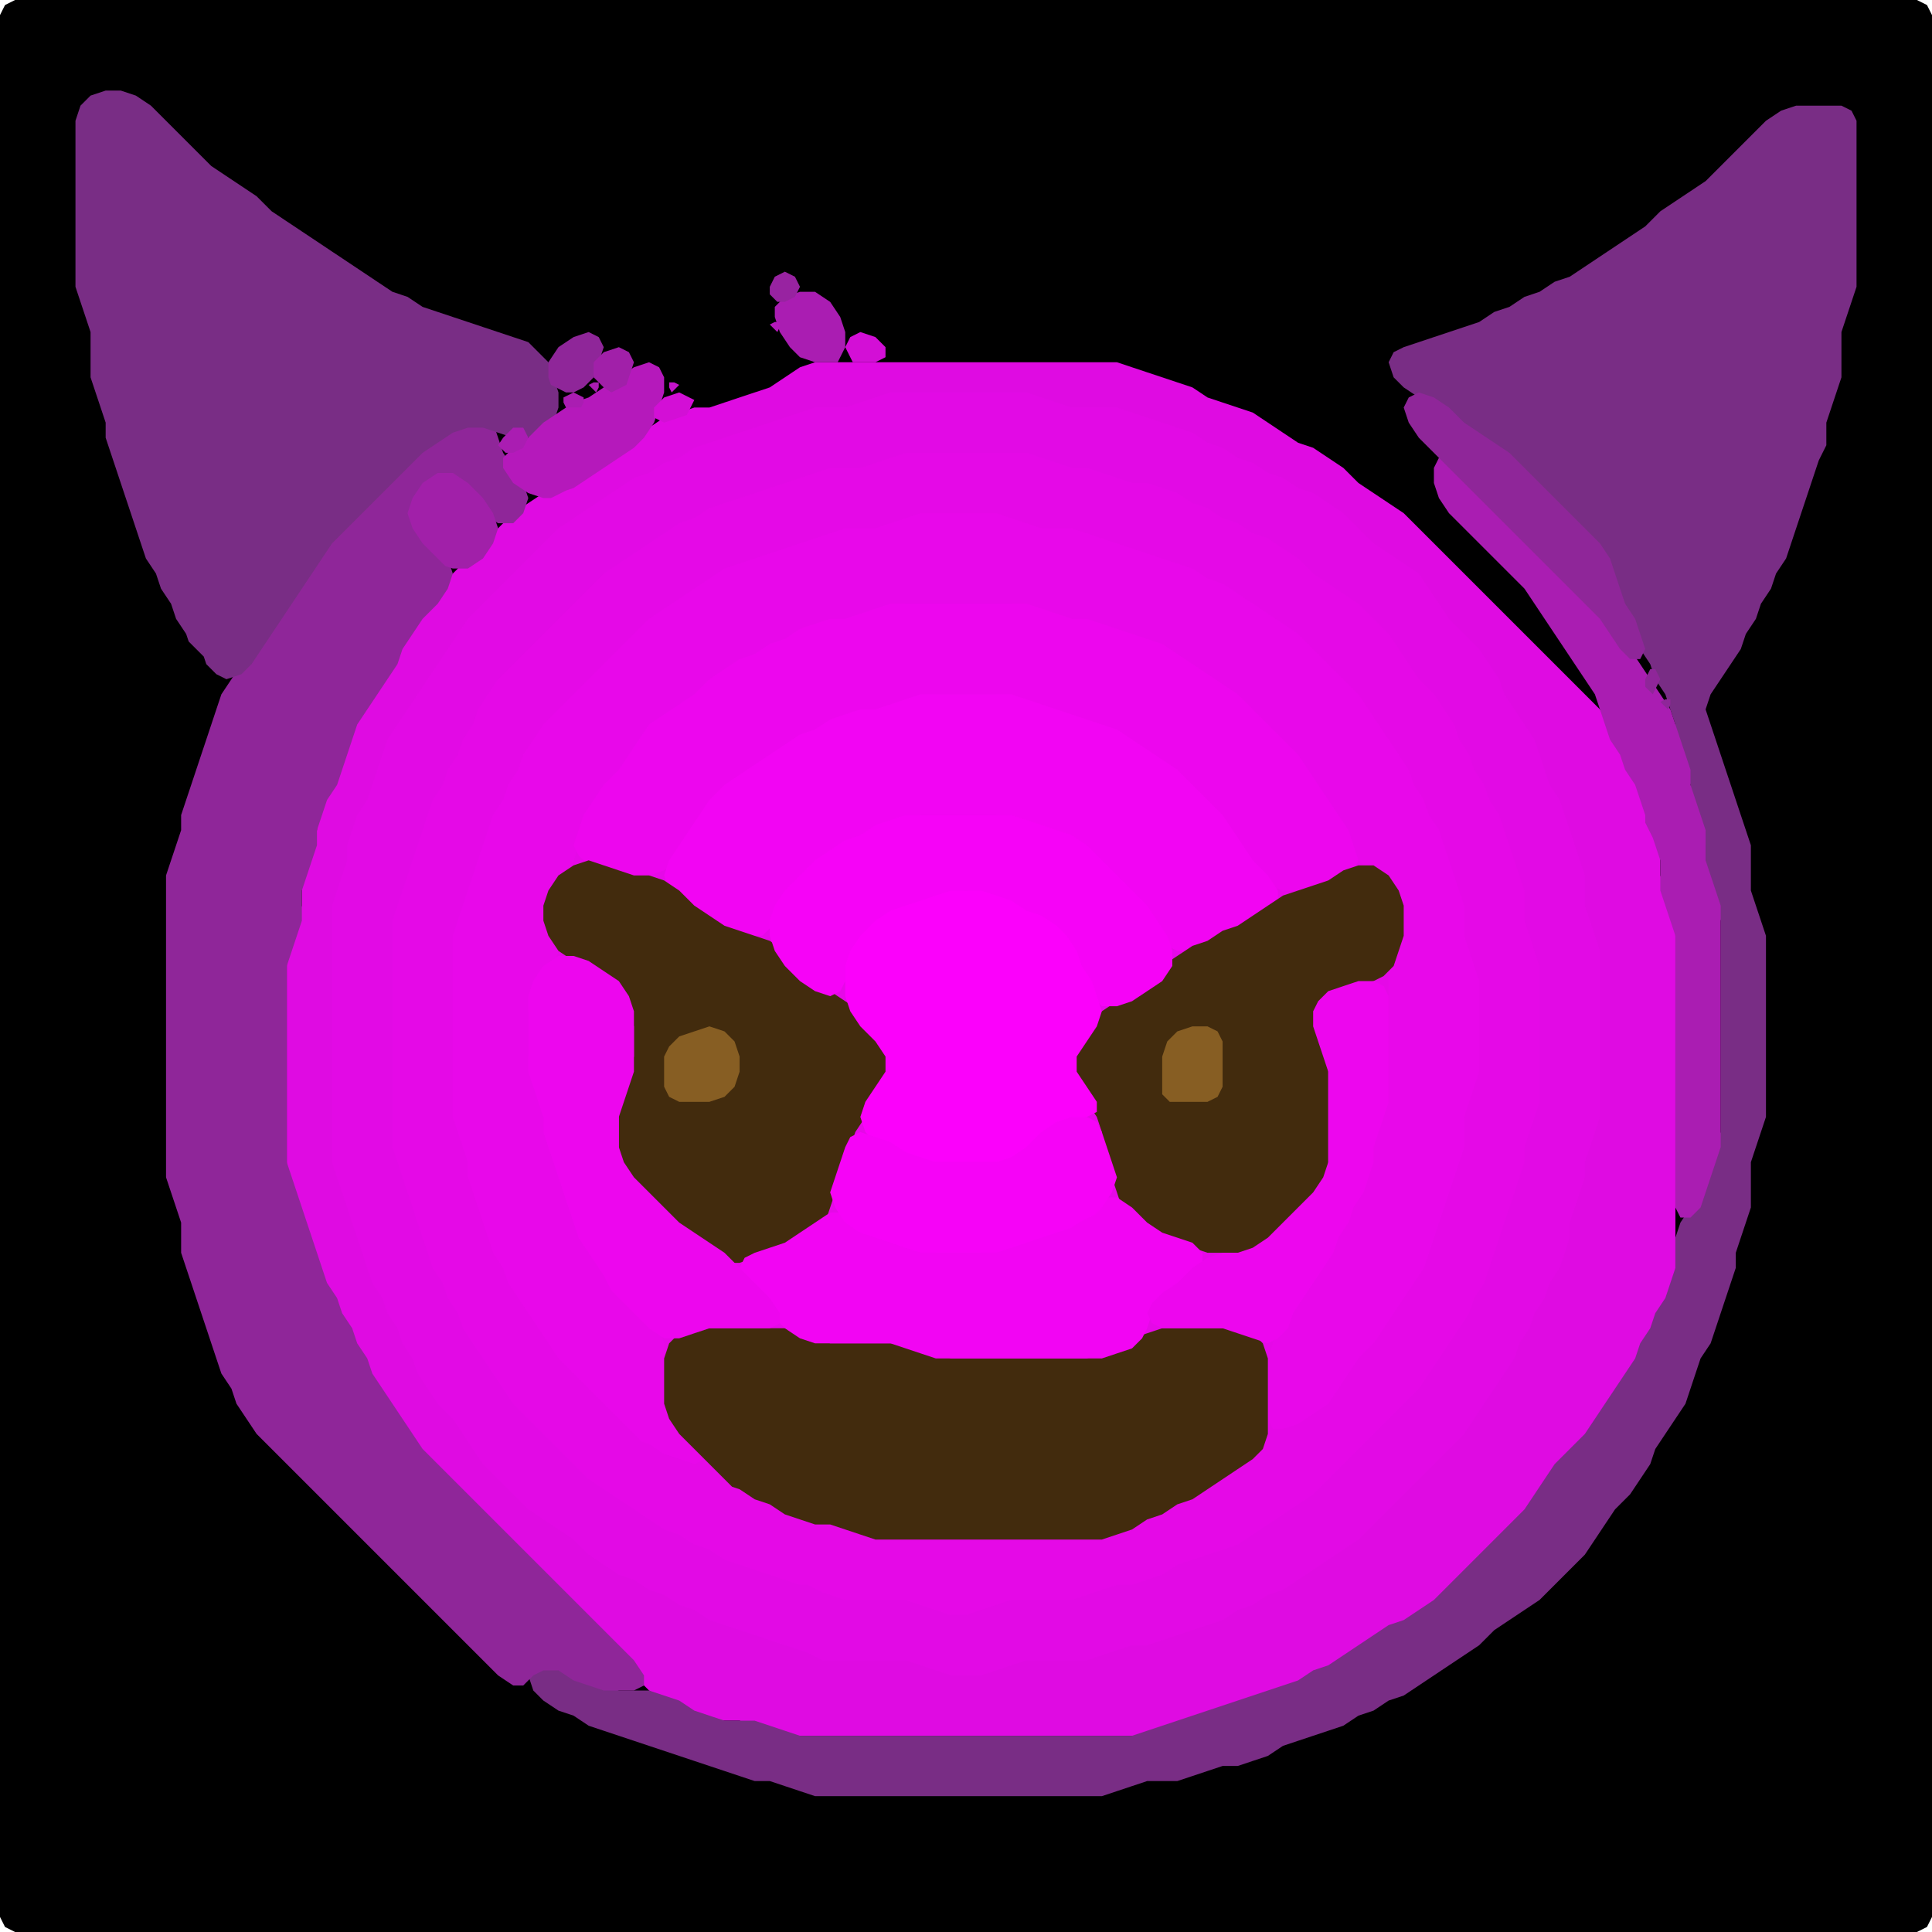<?xml version="1.0" encoding="UTF-8" standalone="no"?>
<!DOCTYPE svg PUBLIC "-//W3C//DTD SVG 1.1//EN"
"http://www.w3.org/Graphics/SVG/1.1/DTD/svg11.dtd">
<svg width="128" height="128" xmlns="http://www.w3.org/2000/svg" version="1.1">
<path d="M 5.5 128.0 L 6.0 128.0 L 7.0 128.0 L 8.0 128.0 L 9.0 128.0 L 10.0 128.0 L 11.0 128.0 L 12.0 128.0 L 13.0 128.0 L 14.0 128.0 L 15.0 128.0 L 16.0 128.0 L 17.0 128.0 L 18.0 128.0 L 19.0 128.0 L 20.0 128.0 L 21.0 128.0 L 22.0 128.0 L 23.0 128.0 L 24.0 128.0 L 25.0 128.0 L 26.0 128.0 L 27.0 128.0 L 28.0 128.0 L 29.0 128.0 L 30.0 128.0 L 31.0 128.0 L 32.0 128.0 L 33.0 128.0 L 34.0 128.0 L 35.0 128.0 L 36.0 128.0 L 37.0 128.0 L 38.0 128.0 L 39.0 128.0 L 40.0 128.0 L 41.0 128.0 L 42.0 128.0 L 43.0 128.0 L 44.0 128.0 L 45.0 128.0 L 46.0 128.0 L 47.0 128.0 L 48.0 128.0 L 49.0 128.0 L 50.0 128.0 L 51.0 128.0 L 52.0 128.0 L 53.0 128.0 L 54.0 128.0 L 55.0 128.0 L 56.0 128.0 L 57.0 128.0 L 58.0 128.0 L 59.0 128.0 L 60.0 128.0 L 61.0 128.0 L 62.0 128.0 L 63.0 128.0 L 64.0 128.0 L 65.0 128.0 L 66.0 128.0 L 67.0 128.0 L 68.0 128.0 L 69.0 128.0 L 70.0 128.0 L 71.0 128.0 L 72.0 128.0 L 73.0 128.0 L 74.0 128.0 L 75.0 128.0 L 76.0 128.0 L 77.0 128.0 L 78.0 128.0 L 79.0 128.0 L 80.0 128.0 L 81.0 128.0 L 82.0 128.0 L 83.0 128.0 L 84.0 128.0 L 85.0 128.0 L 86.0 128.0 L 87.0 128.0 L 88.0 128.0 L 89.0 128.0 L 90.0 128.0 L 91.0 128.0 L 92.0 128.0 L 93.0 128.0 L 94.0 128.0 L 95.0 128.0 L 96.0 128.0 L 97.0 128.0 L 98.0 128.0 L 99.0 128.0 L 100.0 128.0 L 101.0 128.0 L 102.0 128.0 L 103.0 128.0 L 104.0 128.0 L 105.0 128.0 L 106.0 128.0 L 107.0 128.0 L 108.0 128.0 L 109.0 128.0 L 110.0 128.0 L 111.0 128.0 L 112.0 128.0 L 113.0 128.0 L 114.0 128.0 L 115.0 128.0 L 116.0 128.0 L 117.0 128.0 L 118.0 128.0 L 119.0 128.0 L 120.0 128.0 L 121.0 128.0 L 122.0 128.0 L 123.0 128.0 L 124.0 128.0 L 125.0 128.0 L 126.0 128.0 L 127.0 128.0 L 127.667 127.667 L 128.0 127.0 L 128.0 126.0 L 128.0 125.0 L 128.0 124.0 L 128.0 123.0 L 128.0 122.0 L 128.0 121.0 L 128.0 120.0 L 128.0 119.0 L 128.0 118.0 L 128.0 117.0 L 128.0 116.0 L 128.0 115.0 L 128.0 114.0 L 128.0 113.0 L 128.0 112.0 L 128.0 111.0 L 128.0 110.0 L 128.0 109.0 L 128.0 108.0 L 128.0 107.0 L 128.0 106.0 L 128.0 105.0 L 128.0 104.0 L 128.0 103.0 L 128.0 102.0 L 128.0 101.0 L 128.0 100.0 L 128.0 99.0 L 128.0 98.0 L 128.0 97.0 L 128.0 96.0 L 128.0 95.0 L 128.0 94.0 L 128.0 93.0 L 128.0 92.0 L 128.0 91.0 L 128.0 90.0 L 128.0 89.0 L 128.0 88.0 L 128.0 87.0 L 128.0 86.0 L 128.0 85.0 L 128.0 84.0 L 128.0 83.0 L 128.0 82.0 L 128.0 81.0 L 128.0 80.0 L 128.0 79.0 L 128.0 78.0 L 128.0 77.0 L 128.0 76.0 L 128.0 75.0 L 128.0 74.0 L 128.0 73.0 L 128.0 72.0 L 128.0 71.0 L 128.0 70.0 L 128.0 69.0 L 128.0 68.0 L 128.0 67.0 L 128.0 66.0 L 128.0 65.0 L 128.0 64.0 L 128.0 63.0 L 128.0 62.0 L 128.0 61.0 L 128.0 60.0 L 128.0 59.0 L 128.0 58.0 L 128.0 57.0 L 128.0 56.0 L 128.0 55.0 L 128.0 54.0 L 128.0 53.0 L 128.0 52.0 L 128.0 51.0 L 128.0 50.0 L 128.0 49.0 L 128.0 48.0 L 128.0 47.0 L 128.0 46.0 L 128.0 45.0 L 128.0 44.0 L 128.0 43.0 L 128.0 42.0 L 128.0 41.0 L 128.0 40.0 L 128.0 39.0 L 128.0 38.0 L 128.0 37.0 L 128.0 36.0 L 128.0 35.0 L 128.0 34.0 L 128.0 33.0 L 128.0 32.0 L 128.0 31.0 L 128.0 30.0 L 128.0 29.0 L 128.0 28.0 L 128.0 27.0 L 128.0 26.0 L 128.0 25.0 L 128.0 24.0 L 128.0 23.0 L 128.0 22.0 L 128.0 21.0 L 128.0 20.0 L 128.0 19.0 L 128.0 18.0 L 128.0 17.0 L 128.0 16.0 L 128.0 15.0 L 128.0 14.0 L 128.0 13.0 L 128.0 12.0 L 128.0 11.0 L 128.0 10.0 L 128.0 9.0 L 128.0 8.0 L 128.0 7.0 L 128.0 6.0 L 128.0 5.0 L 128.0 4.0 L 128.0 3.0 L 128.0 2.0 L 128.0 1.0 L 127.667 0.333 L 127.0 0.0 L 126.0 0.0 L 125.0 0.0 L 124.0 0.0 L 123.0 0.0 L 122.0 0.0 L 121.0 0.0 L 120.0 0.0 L 119.0 0.0 L 118.0 0.0 L 117.0 0.0 L 116.0 0.0 L 115.0 0.0 L 114.0 0.0 L 113.0 0.0 L 112.0 0.0 L 111.0 0.0 L 110.0 0.0 L 109.0 0.0 L 108.0 0.0 L 107.0 0.0 L 106.0 0.0 L 105.0 0.0 L 104.0 0.0 L 103.0 0.0 L 102.0 0.0 L 101.0 0.0 L 100.0 0.0 L 99.0 0.0 L 98.0 0.0 L 97.0 0.0 L 96.0 0.0 L 95.0 0.0 L 94.0 0.0 L 93.0 0.0 L 92.0 0.0 L 91.0 0.0 L 90.0 0.0 L 89.0 0.0 L 88.0 0.0 L 87.0 0.0 L 86.0 0.0 L 85.0 0.0 L 84.0 0.0 L 83.0 0.0 L 82.0 0.0 L 81.0 0.0 L 80.0 0.0 L 79.0 0.0 L 78.0 0.0 L 77.0 0.0 L 76.0 0.0 L 75.0 0.0 L 74.0 0.0 L 73.0 0.0 L 72.0 0.0 L 71.0 0.0 L 70.0 0.0 L 69.0 0.0 L 68.0 0.0 L 67.0 0.0 L 66.0 0.0 L 65.0 0.0 L 64.0 0.0 L 63.0 0.0 L 62.0 0.0 L 61.0 0.0 L 60.0 0.0 L 59.0 0.0 L 58.0 0.0 L 57.0 0.0 L 56.0 0.0 L 55.0 0.0 L 54.0 0.0 L 53.0 0.0 L 52.0 0.0 L 51.0 0.0 L 50.0 0.0 L 49.0 0.0 L 48.0 0.0 L 47.0 0.0 L 46.0 0.0 L 45.0 0.0 L 44.0 0.0 L 43.0 0.0 L 42.0 0.0 L 41.0 0.0 L 40.0 0.0 L 39.0 0.0 L 38.0 0.0 L 37.0 0.0 L 36.0 0.0 L 35.0 0.0 L 34.0 0.0 L 33.0 0.0 L 32.0 0.0 L 31.0 0.0 L 30.0 0.0 L 29.0 0.0 L 28.0 0.0 L 27.0 0.0 L 26.0 0.0 L 25.0 0.0 L 24.0 0.0 L 23.0 0.0 L 22.0 0.0 L 21.0 0.0 L 20.0 0.0 L 19.0 0.0 L 18.0 0.0 L 17.0 0.0 L 16.0 0.0 L 15.0 0.0 L 14.0 0.0 L 13.0 0.0 L 12.0 0.0 L 11.0 0.0 L 10.0 0.0 L 9.0 0.0 L 8.0 0.0 L 7.0 0.0 L 6.0 0.0 L 5.0 0.0 L 4.0 0.0 L 3.0 0.0 L 2.0 0.0 L 1.0 0.0 L 0.333 0.333 L 0.0 1.0 L 0.0 2.0 L 0.0 3.0 L 0.0 4.0 L 0.0 5.0 L 0.0 6.0 L 0.0 7.0 L 0.0 8.0 L 0.0 9.0 L 0.0 10.0 L 0.0 11.0 L 0.0 12.0 L 0.0 13.0 L 0.0 14.0 L 0.0 15.0 L 0.0 16.0 L 0.0 17.0 L 0.0 18.0 L 0.0 19.0 L 0.0 20.0 L 0.0 21.0 L 0.0 22.0 L 0.0 23.0 L 0.0 24.0 L 0.0 25.0 L 0.0 26.0 L 0.0 27.0 L 0.0 28.0 L 0.0 29.0 L 0.0 30.0 L 0.0 31.0 L 0.0 32.0 L 0.0 33.0 L 0.0 34.0 L 0.0 35.0 L 0.0 36.0 L 0.0 37.0 L 0.0 38.0 L 0.0 39.0 L 0.0 40.0 L 0.0 41.0 L 0.0 42.0 L 0.0 43.0 L 0.0 44.0 L 0.0 45.0 L 0.0 46.0 L 0.0 47.0 L 0.0 48.0 L 0.0 49.0 L 0.0 50.0 L 0.0 51.0 L 0.0 52.0 L 0.0 53.0 L 0.0 54.0 L 0.0 55.0 L 0.0 56.0 L 0.0 57.0 L 0.0 58.0 L 0.0 59.0 L 0.0 60.0 L 0.0 61.0 L 0.0 62.0 L 0.0 63.0 L 0.0 64.0 L 0.0 65.0 L 0.0 66.0 L 0.0 67.0 L 0.0 68.0 L 0.0 69.0 L 0.0 70.0 L 0.0 71.0 L 0.0 72.0 L 0.0 73.0 L 0.0 74.0 L 0.0 75.0 L 0.0 76.0 L 0.0 77.0 L 0.0 78.0 L 0.0 79.0 L 0.0 80.0 L 0.0 81.0 L 0.0 82.0 L 0.0 83.0 L 0.0 84.0 L 0.0 85.0 L 0.0 86.0 L 0.0 87.0 L 0.0 88.0 L 0.0 89.0 L 0.0 90.0 L 0.0 91.0 L 0.0 92.0 L 0.0 93.0 L 0.0 94.0 L 0.0 95.0 L 0.0 96.0 L 0.0 97.0 L 0.0 98.0 L 0.0 99.0 L 0.0 100.0 L 0.0 101.0 L 0.0 102.0 L 0.0 103.0 L 0.0 104.0 L 0.0 105.0 L 0.0 106.0 L 0.0 107.0 L 0.0 108.0 L 0.0 109.0 L 0.0 110.0 L 0.0 111.0 L 0.0 112.0 L 0.0 113.0 L 0.0 114.0 L 0.0 115.0 L 0.0 116.0 L 0.0 117.0 L 0.0 118.0 L 0.0 119.0 L 0.0 120.0 L 0.0 121.0 L 0.0 122.0 L 0.0 123.0 L 0.0 124.0 L 0.0 125.0 L 0.0 126.0 L 0.0 127.0 L 0.333 127.667 L 1.0 128.0 L 2.0 128.0 L 3.0 128.0 L 4.0 128.0 L 4.5 128.0 Z" stroke="none" fill="rgb(0,0,0)" />
<path d="M 81.5 113.0 L 82.0 113.0 L 83.0 112.667 L 84.0 112.333 L 85.0 112.0 L 86.0 111.667 L 87.0 111.333 L 88.0 110.667 L 89.0 110.333 L 90.0 109.667 L 91.0 109.0 L 92.0 108.333 L 93.0 107.667 L 94.0 107.333 L 95.0 106.667 L 96.0 106.0 L 97.0 105.0 L 98.0 104.0 L 99.0 103.0 L 100.0 102.0 L 101.0 101.0 L 101.667 100.0 L 102.333 99.0 L 103.0 98.0 L 104.0 97.0 L 105.0 96.0 L 105.667 95.0 L 106.333 94.0 L 107.0 93.0 L 107.667 92.0 L 108.333 91.0 L 108.667 90.0 L 109.333 89.0 L 109.667 88.0 L 110.333 87.0 L 110.667 86.0 L 111.0 85.0 L 111.0 84.0 L 111.0 83.0 L 111.0 82.0 L 111.0 81.0 L 111.0 80.0 L 111.0 79.0 L 111.0 78.0 L 111.0 77.0 L 111.0 76.0 L 111.0 75.0 L 111.0 74.0 L 111.0 73.0 L 111.0 72.0 L 111.0 71.0 L 111.0 70.0 L 111.0 69.0 L 111.0 68.0 L 111.0 67.0 L 111.0 66.0 L 111.0 65.0 L 111.0 64.0 L 111.0 63.0 L 111.0 62.0 L 111.0 61.0 L 110.667 60.0 L 110.333 59.0 L 110.0 58.0 L 110.0 57.0 L 110.0 56.0 L 109.667 55.0 L 109.333 54.0 L 109.0 53.0 L 108.667 52.0 L 108.333 51.0 L 107.667 50.0 L 107.333 49.0 L 106.667 48.0 L 106.0 47.0 L 105.0 46.0 L 104.0 45.0 L 103.0 44.0 L 102.0 43.0 L 101.0 42.0 L 100.0 41.0 L 99.0 40.0 L 98.0 39.0 L 97.0 38.0 L 96.0 37.0 L 95.0 36.0 L 94.0 35.0 L 93.0 34.0 L 92.0 33.333 L 91.0 32.667 L 90.0 32.0 L 89.0 31.0 L 88.0 30.333 L 87.0 29.667 L 86.0 29.333 L 85.0 28.667 L 84.0 28.0 L 83.0 27.333 L 82.0 27.0 L 81.0 26.667 L 80.0 26.333 L 79.0 25.667 L 78.0 25.333 L 77.0 25.0 L 76.0 24.667 L 75.0 24.333 L 74.0 24.0 L 73.0 24.0 L 72.0 24.0 L 71.0 24.0 L 70.0 24.0 L 69.0 24.0 L 68.0 24.0 L 67.0 24.0 L 66.0 24.0 L 65.0 24.0 L 64.0 24.0 L 63.0 24.0 L 62.0 24.0 L 61.0 24.0 L 60.0 24.0 L 59.0 24.0 L 58.0 24.0 L 57.0 24.0 L 56.0 24.0 L 55.0 24.0 L 54.0 24.0 L 53.0 24.333 L 52.0 25.0 L 51.0 25.667 L 50.0 26.0 L 49.0 26.333 L 48.0 26.667 L 47.0 27.0 L 46.0 27.0 L 45.0 27.333 L 44.0 27.667 L 43.0 28.333 L 42.0 29.0 L 41.0 29.667 L 40.0 30.333 L 39.0 31.0 L 38.0 31.667 L 37.0 32.333 L 36.0 32.667 L 35.0 33.333 L 34.0 34.0 L 33.0 35.0 L 32.0 36.0 L 31.0 37.0 L 30.0 38.0 L 29.0 39.0 L 28.0 40.0 L 27.333 41.0 L 26.667 42.0 L 26.333 43.0 L 25.667 44.0 L 25.0 45.0 L 24.333 46.0 L 23.667 47.0 L 23.333 48.0 L 23.0 49.0 L 22.667 50.0 L 22.333 51.0 L 21.667 52.0 L 21.333 53.0 L 21.0 54.0 L 21.0 55.0 L 20.667 56.0 L 20.333 57.0 L 20.0 58.0 L 20.0 59.0 L 20.0 60.0 L 19.667 61.0 L 19.333 62.0 L 19.0 63.0 L 19.0 64.0 L 19.0 65.0 L 19.0 66.0 L 19.0 67.0 L 19.0 68.0 L 19.0 69.0 L 19.0 70.0 L 19.0 71.0 L 19.0 72.0 L 19.0 73.0 L 19.0 74.0 L 19.0 75.0 L 19.0 76.0 L 19.0 77.0 L 19.0 78.0 L 19.333 79.0 L 19.667 80.0 L 20.0 81.0 L 20.333 82.0 L 20.667 83.0 L 21.0 84.0 L 21.333 85.0 L 21.667 86.0 L 22.333 87.0 L 22.667 88.0 L 23.333 89.0 L 23.667 90.0 L 24.333 91.0 L 24.667 92.0 L 25.333 93.0 L 26.0 94.0 L 26.667 95.0 L 27.333 96.0 L 28.0 97.0 L 29.0 98.0 L 30.0 99.0 L 31.0 100.0 L 32.0 101.0 L 33.0 102.0 L 34.0 103.0 L 35.0 104.0 L 36.0 105.0 L 37.0 106.0 L 38.0 107.0 L 39.0 108.0 L 40.0 109.0 L 41.0 110.0 L 42.0 111.0 L 43.0 112.0 L 44.0 112.667 L 45.0 113.333 L 46.0 113.667 L 47.0 114.0 L 48.0 114.0 L 49.0 114.0 L 50.0 114.333 L 51.0 114.667 L 52.0 115.0 L 53.0 115.0 L 54.0 115.0 L 55.0 115.0 L 56.0 115.0 L 57.0 115.0 L 58.0 115.0 L 59.0 115.0 L 60.0 115.0 L 61.0 115.0 L 62.0 115.0 L 63.0 115.0 L 64.0 115.0 L 65.0 115.0 L 66.0 115.0 L 67.0 115.0 L 68.0 115.0 L 69.0 115.0 L 70.0 115.0 L 71.0 115.0 L 72.0 115.0 L 73.0 115.0 L 74.0 115.0 L 75.0 115.0 L 76.0 115.0 L 77.0 114.667 L 78.0 114.333 L 79.0 114.0 L 80.0 113.667 L 80.5 113.5 Z" stroke="none" fill="rgb(223,11,226)" />
<path d="M 54.5 110.0 L 55.0 110.0 L 56.0 110.0 L 57.0 110.0 L 58.0 110.0 L 59.0 110.0 L 60.0 110.0 L 61.0 110.333 L 62.0 110.667 L 63.0 111.0 L 64.0 111.0 L 65.0 111.0 L 66.0 110.667 L 67.0 110.333 L 68.0 110.0 L 69.0 110.0 L 70.0 110.0 L 71.0 110.0 L 72.0 110.0 L 73.0 109.667 L 74.0 109.333 L 75.0 109.0 L 76.0 109.0 L 77.0 108.667 L 78.0 108.333 L 79.0 108.0 L 80.0 107.667 L 81.0 107.333 L 82.0 106.667 L 83.0 106.333 L 84.0 105.667 L 85.0 105.333 L 86.0 104.667 L 87.0 104.0 L 88.0 103.333 L 89.0 102.667 L 90.0 102.0 L 91.0 101.0 L 92.0 100.0 L 93.0 99.0 L 94.0 98.0 L 95.0 97.0 L 96.0 96.0 L 97.0 95.0 L 97.667 94.0 L 98.333 93.0 L 99.0 92.0 L 99.667 91.0 L 100.333 90.0 L 100.667 89.0 L 101.333 88.0 L 101.667 87.0 L 102.333 86.0 L 102.667 85.0 L 103.333 84.0 L 103.667 83.0 L 104.0 82.0 L 104.0 81.0 L 104.333 80.0 L 104.667 79.0 L 105.0 78.0 L 105.0 77.0 L 105.333 76.0 L 105.667 75.0 L 106.0 74.0 L 106.0 73.0 L 106.0 72.0 L 106.0 71.0 L 106.0 70.0 L 106.0 69.0 L 106.0 68.0 L 106.0 67.0 L 106.0 66.0 L 106.0 65.0 L 106.0 64.0 L 106.0 63.0 L 105.667 62.0 L 105.333 61.0 L 105.0 60.0 L 105.0 59.0 L 105.0 58.0 L 104.667 57.0 L 104.333 56.0 L 104.0 55.0 L 103.667 54.0 L 103.333 53.0 L 102.667 52.0 L 102.333 51.0 L 102.0 50.0 L 101.667 49.0 L 101.0 48.0 L 100.333 47.0 L 99.667 46.0 L 99.333 45.0 L 98.667 44.0 L 98.0 43.0 L 97.0 42.0 L 96.0 41.0 L 95.333 40.0 L 94.667 39.0 L 94.0 38.0 L 93.0 37.333 L 92.0 36.667 L 91.0 36.0 L 90.0 35.0 L 89.0 34.0 L 88.0 33.333 L 87.0 32.667 L 86.0 32.333 L 85.0 31.667 L 84.0 31.333 L 83.0 30.667 L 82.0 30.333 L 81.0 29.667 L 80.0 29.333 L 79.0 28.667 L 78.0 28.333 L 77.0 28.0 L 76.0 27.667 L 75.0 27.333 L 74.0 27.0 L 73.0 27.0 L 72.0 27.0 L 71.0 27.0 L 70.0 26.667 L 69.0 26.333 L 68.0 26.0 L 67.0 26.0 L 66.0 26.0 L 65.0 26.0 L 64.0 26.0 L 63.0 26.0 L 62.0 26.0 L 61.0 26.0 L 60.0 26.0 L 59.0 26.0 L 58.0 26.333 L 57.0 26.667 L 56.0 27.0 L 55.0 27.0 L 54.0 27.0 L 53.0 27.333 L 52.0 27.667 L 51.0 28.0 L 50.0 28.333 L 49.0 28.667 L 48.0 29.0 L 47.0 29.333 L 46.0 29.667 L 45.0 30.333 L 44.0 30.667 L 43.0 31.333 L 42.0 31.667 L 41.0 32.333 L 40.0 33.0 L 39.0 33.667 L 38.0 34.333 L 37.0 35.0 L 36.0 36.0 L 35.0 37.0 L 34.0 38.0 L 33.0 39.0 L 32.0 40.0 L 31.0 41.0 L 30.333 42.0 L 29.667 43.0 L 29.0 44.0 L 28.333 45.0 L 27.667 46.0 L 27.0 47.0 L 26.333 48.0 L 25.667 49.0 L 25.333 50.0 L 25.0 51.0 L 24.667 52.0 L 24.333 53.0 L 23.667 54.0 L 23.333 55.0 L 23.0 56.0 L 23.0 57.0 L 22.667 58.0 L 22.333 59.0 L 22.0 60.0 L 22.0 61.0 L 22.0 62.0 L 22.0 63.0 L 22.0 64.0 L 22.0 65.0 L 22.0 66.0 L 22.0 67.0 L 22.0 68.0 L 22.0 69.0 L 22.0 70.0 L 22.0 71.0 L 22.0 72.0 L 22.0 73.0 L 22.0 74.0 L 22.0 75.0 L 22.0 76.0 L 22.0 77.0 L 22.333 78.0 L 22.667 79.0 L 23.0 80.0 L 23.333 81.0 L 23.667 82.0 L 24.0 83.0 L 24.333 84.0 L 24.667 85.0 L 25.333 86.0 L 25.667 87.0 L 26.333 88.0 L 26.667 89.0 L 27.333 90.0 L 27.667 91.0 L 28.333 92.0 L 29.0 93.0 L 30.0 94.0 L 30.667 95.0 L 31.333 96.0 L 32.0 97.0 L 33.0 98.0 L 34.0 99.0 L 35.0 100.0 L 36.0 100.667 L 37.0 101.333 L 38.0 102.0 L 39.0 103.0 L 40.0 103.667 L 41.0 104.333 L 42.0 104.667 L 43.0 105.333 L 44.0 105.667 L 45.0 106.333 L 46.0 106.667 L 47.0 107.333 L 48.0 107.667 L 49.0 108.0 L 50.0 108.333 L 51.0 108.667 L 52.0 109.0 L 53.0 109.333 L 53.5 109.5 Z" stroke="none" fill="rgb(226,10,229)" />
<path d="M 54.5 105.5 L 55.0 105.667 L 56.0 106.0 L 57.0 106.0 L 58.0 106.0 L 59.0 106.0 L 60.0 106.0 L 61.0 106.333 L 62.0 106.667 L 63.0 107.0 L 64.0 107.0 L 65.0 106.667 L 66.0 106.333 L 67.0 106.0 L 68.0 106.0 L 69.0 106.0 L 70.0 106.0 L 71.0 106.0 L 72.0 105.667 L 73.0 105.333 L 74.0 105.0 L 75.0 105.0 L 76.0 104.667 L 77.0 104.333 L 78.0 103.667 L 79.0 103.333 L 80.0 103.0 L 81.0 102.667 L 82.0 102.333 L 83.0 101.667 L 84.0 101.0 L 85.0 100.333 L 86.0 99.667 L 87.0 99.0 L 88.0 98.0 L 89.0 97.0 L 90.0 96.0 L 91.0 95.0 L 92.0 94.0 L 93.0 93.0 L 94.0 92.0 L 94.667 91.0 L 95.333 90.0 L 96.0 89.0 L 96.667 88.0 L 97.333 87.0 L 97.667 86.0 L 98.333 85.0 L 98.667 84.0 L 99.0 83.0 L 99.333 82.0 L 99.667 81.0 L 100.0 80.0 L 100.333 79.0 L 100.667 78.0 L 101.0 77.0 L 101.0 76.0 L 101.333 75.0 L 101.667 74.0 L 102.0 73.0 L 102.0 72.0 L 102.0 71.0 L 102.0 70.0 L 102.0 69.0 L 102.0 68.0 L 102.0 67.0 L 102.0 66.0 L 102.0 65.0 L 102.0 64.0 L 101.667 63.0 L 101.333 62.0 L 101.0 61.0 L 101.0 60.0 L 101.0 59.0 L 100.667 58.0 L 100.333 57.0 L 100.0 56.0 L 99.667 55.0 L 99.333 54.0 L 98.667 53.0 L 98.333 52.0 L 97.667 51.0 L 97.333 50.0 L 96.667 49.0 L 96.333 48.0 L 95.667 47.0 L 95.0 46.0 L 94.0 45.0 L 93.333 44.0 L 92.667 43.0 L 92.0 42.0 L 91.0 41.0 L 90.0 40.0 L 89.0 39.333 L 88.0 38.667 L 87.0 38.0 L 86.0 37.0 L 85.0 36.333 L 84.0 35.667 L 83.0 35.333 L 82.0 34.667 L 81.0 34.333 L 80.0 33.667 L 79.0 33.333 L 78.0 32.667 L 77.0 32.333 L 76.0 32.0 L 75.0 32.0 L 74.0 31.667 L 73.0 31.333 L 72.0 31.0 L 71.0 31.0 L 70.0 30.667 L 69.0 30.333 L 68.0 30.0 L 67.0 30.0 L 66.0 30.0 L 65.0 30.0 L 64.0 30.0 L 63.0 30.0 L 62.0 30.0 L 61.0 30.0 L 60.0 30.0 L 59.0 30.333 L 58.0 30.667 L 57.0 31.0 L 56.0 31.0 L 55.0 31.0 L 54.0 31.333 L 53.0 31.667 L 52.0 32.0 L 51.0 32.333 L 50.0 32.667 L 49.0 33.0 L 48.0 33.333 L 47.0 33.667 L 46.0 34.333 L 45.0 34.667 L 44.0 35.333 L 43.0 36.0 L 42.0 36.667 L 41.0 37.333 L 40.0 38.0 L 39.0 39.0 L 38.0 40.0 L 37.0 41.0 L 36.0 42.0 L 35.0 43.0 L 34.0 44.0 L 33.0 45.0 L 32.333 46.0 L 31.667 47.0 L 31.333 48.0 L 30.667 49.0 L 30.333 50.0 L 29.667 51.0 L 29.333 52.0 L 28.667 53.0 L 28.333 54.0 L 28.0 55.0 L 27.667 56.0 L 27.333 57.0 L 27.0 58.0 L 26.667 59.0 L 26.333 60.0 L 26.0 61.0 L 26.0 62.0 L 26.0 63.0 L 26.0 64.0 L 26.0 65.0 L 26.0 66.0 L 26.0 67.0 L 26.0 68.0 L 26.0 69.0 L 26.0 70.0 L 26.0 71.0 L 26.0 72.0 L 26.0 73.0 L 26.0 74.0 L 26.0 75.0 L 26.0 76.0 L 26.333 77.0 L 26.667 78.0 L 27.0 79.0 L 27.333 80.0 L 27.667 81.0 L 28.0 82.0 L 28.333 83.0 L 28.667 84.0 L 29.333 85.0 L 29.667 86.0 L 30.333 87.0 L 30.667 88.0 L 31.333 89.0 L 32.0 90.0 L 32.667 91.0 L 33.333 92.0 L 34.0 93.0 L 35.0 94.0 L 36.0 95.0 L 37.0 96.0 L 38.0 97.0 L 39.0 98.0 L 40.0 98.667 L 41.0 99.333 L 42.0 100.0 L 43.0 100.667 L 44.0 101.333 L 45.0 101.667 L 46.0 102.333 L 47.0 102.667 L 48.0 103.333 L 49.0 103.667 L 50.0 104.0 L 51.0 104.333 L 52.0 104.667 L 53.0 105.0 L 53.5 105.0 Z" stroke="none" fill="rgb(229,9,231)" />
<path d="M 42.5 95.5 L 43.0 95.667 L 44.0 96.333 L 45.0 96.667 L 46.0 97.0 L 46.667 96.667 L 46.667 96.0 L 46.0 95.0 L 45.0 94.0 L 44.333 93.0 L 44.0 92.0 L 44.0 91.0 L 44.0 90.0 L 44.0 89.0 L 43.667 88.0 L 43.0 87.0 L 42.0 86.0 L 41.0 85.0 L 40.333 84.0 L 39.667 83.0 L 39.0 82.0 L 38.333 81.0 L 38.0 80.0 L 37.667 79.0 L 37.333 78.0 L 37.0 77.0 L 36.667 76.0 L 36.333 75.0 L 36.0 74.0 L 36.0 73.0 L 35.667 72.0 L 35.333 71.0 L 35.0 70.0 L 35.0 69.0 L 35.0 68.0 L 35.0 67.0 L 35.333 66.0 L 36.0 65.0 L 36.667 64.0 L 37.0 63.0 L 36.667 62.0 L 36.333 61.0 L 36.333 60.0 L 37.0 59.0 L 37.667 58.0 L 38.0 57.0 L 38.333 56.0 L 38.667 55.0 L 39.333 54.0 L 40.0 53.0 L 41.0 52.0 L 41.667 51.0 L 42.333 50.0 L 43.0 49.0 L 44.0 48.0 L 45.0 47.333 L 46.0 46.667 L 47.0 46.0 L 48.0 45.0 L 49.0 44.333 L 50.0 43.667 L 51.0 43.333 L 52.0 42.667 L 53.0 42.333 L 54.0 41.667 L 55.0 41.333 L 56.0 41.0 L 57.0 41.0 L 58.0 40.667 L 59.0 40.333 L 60.0 40.0 L 61.0 40.0 L 62.0 40.0 L 63.0 40.0 L 64.0 40.0 L 65.0 40.0 L 66.0 40.0 L 67.0 40.0 L 68.0 40.333 L 69.0 40.667 L 70.0 41.0 L 71.0 41.0 L 72.0 41.333 L 73.0 41.667 L 74.0 42.0 L 75.0 42.333 L 76.0 42.667 L 77.0 43.333 L 78.0 44.0 L 79.0 44.667 L 80.0 45.333 L 81.0 46.0 L 82.0 47.0 L 83.0 48.0 L 84.0 49.0 L 85.0 50.0 L 86.0 51.0 L 86.667 52.0 L 87.333 53.0 L 88.0 54.0 L 88.667 55.0 L 89.333 56.0 L 90.0 57.0 L 91.0 58.0 L 92.0 59.0 L 92.667 60.0 L 93.0 61.0 L 92.667 62.0 L 92.333 63.0 L 92.0 64.0 L 92.0 65.0 L 92.0 66.0 L 92.0 67.0 L 92.0 68.0 L 92.0 69.0 L 92.0 70.0 L 92.0 71.0 L 92.0 72.0 L 91.667 73.0 L 91.333 74.0 L 91.0 75.0 L 91.0 76.0 L 90.667 77.0 L 90.333 78.0 L 89.667 79.0 L 89.333 80.0 L 88.667 81.0 L 88.333 82.0 L 87.667 83.0 L 87.0 84.0 L 86.333 85.0 L 85.667 86.0 L 85.333 87.0 L 84.667 88.0 L 84.333 89.0 L 84.0 90.0 L 84.0 91.0 L 84.0 92.0 L 84.0 93.0 L 84.0 94.0 L 84.333 94.667 L 85.0 94.667 L 86.0 94.333 L 87.0 93.667 L 88.0 93.0 L 88.667 92.0 L 89.333 91.0 L 90.0 90.0 L 91.0 89.0 L 91.667 88.0 L 92.333 87.0 L 93.0 86.0 L 93.667 85.0 L 94.333 84.0 L 94.667 83.0 L 95.0 82.0 L 95.333 81.0 L 95.667 80.0 L 96.0 79.0 L 96.333 78.0 L 96.667 77.0 L 97.0 76.0 L 97.0 75.0 L 97.0 74.0 L 97.333 73.0 L 97.667 72.0 L 98.0 71.0 L 98.0 70.0 L 98.0 69.0 L 98.0 68.0 L 98.0 67.0 L 98.0 66.0 L 98.0 65.0 L 97.667 64.0 L 97.333 63.0 L 97.0 62.0 L 97.0 61.0 L 97.0 60.0 L 96.667 59.0 L 96.333 58.0 L 96.0 57.0 L 95.667 56.0 L 95.333 55.0 L 94.667 54.0 L 94.333 53.0 L 93.667 52.0 L 93.333 51.0 L 92.667 50.0 L 92.0 49.0 L 91.333 48.0 L 90.667 47.0 L 90.0 46.0 L 89.0 45.0 L 88.0 44.0 L 87.0 43.0 L 86.0 42.0 L 85.0 41.333 L 84.0 40.667 L 83.0 40.0 L 82.0 39.333 L 81.0 38.667 L 80.0 38.333 L 79.0 37.667 L 78.0 37.333 L 77.0 37.0 L 76.0 36.667 L 75.0 36.333 L 74.0 36.0 L 73.0 35.667 L 72.0 35.333 L 71.0 35.0 L 70.0 35.0 L 69.0 35.0 L 68.0 34.667 L 67.0 34.333 L 66.0 34.0 L 65.0 34.0 L 64.0 34.0 L 63.0 34.0 L 62.0 34.0 L 61.0 34.0 L 60.0 34.333 L 59.0 34.667 L 58.0 35.0 L 57.0 35.0 L 56.0 35.0 L 55.0 35.333 L 54.0 35.667 L 53.0 36.0 L 52.0 36.333 L 51.0 36.667 L 50.0 37.0 L 49.0 37.333 L 48.0 37.667 L 47.0 38.333 L 46.0 39.0 L 45.0 39.667 L 44.0 40.333 L 43.0 41.0 L 42.0 42.0 L 41.0 43.0 L 40.0 44.0 L 39.0 45.0 L 38.0 46.0 L 37.0 47.0 L 36.0 48.0 L 35.333 49.0 L 34.667 50.0 L 34.333 51.0 L 33.667 52.0 L 33.333 53.0 L 32.667 54.0 L 32.333 55.0 L 32.0 56.0 L 31.667 57.0 L 31.333 58.0 L 31.0 59.0 L 30.667 60.0 L 30.333 61.0 L 30.0 62.0 L 30.0 63.0 L 30.0 64.0 L 30.0 65.0 L 30.0 66.0 L 30.0 67.0 L 30.0 68.0 L 30.0 69.0 L 30.0 70.0 L 30.0 71.0 L 30.0 72.0 L 30.0 73.0 L 30.0 74.0 L 30.333 75.0 L 30.667 76.0 L 31.0 77.0 L 31.0 78.0 L 31.333 79.0 L 31.667 80.0 L 32.0 81.0 L 32.333 82.0 L 32.667 83.0 L 33.333 84.0 L 33.667 85.0 L 34.333 86.0 L 35.0 87.0 L 35.667 88.0 L 36.333 89.0 L 37.0 90.0 L 38.0 91.0 L 39.0 92.0 L 40.0 93.0 L 41.0 94.0 L 41.5 94.5 Z" stroke="none" fill="rgb(232,8,234)" />
<path d="M 121.0 29.5 L 121.0 29.0 L 121.0 28.0 L 121.333 27.0 L 121.667 26.0 L 122.0 25.0 L 122.0 24.0 L 122.0 23.0 L 122.0 22.0 L 122.333 21.0 L 122.667 20.0 L 123.0 19.0 L 123.0 18.0 L 123.0 17.0 L 123.0 16.0 L 123.0 15.0 L 123.0 14.0 L 123.0 13.0 L 123.0 12.0 L 123.0 11.0 L 123.0 10.0 L 123.0 9.0 L 123.0 8.0 L 122.667 7.333 L 122.0 7.0 L 121.0 7.0 L 120.0 7.0 L 119.0 7.0 L 118.0 7.333 L 117.0 8.0 L 116.0 9.0 L 115.0 10.0 L 114.0 11.0 L 113.0 12.0 L 112.0 12.667 L 111.0 13.333 L 110.0 14.0 L 109.0 15.0 L 108.0 15.667 L 107.0 16.333 L 106.0 17.0 L 105.0 17.667 L 104.0 18.333 L 103.0 18.667 L 102.0 19.333 L 101.0 19.667 L 100.0 20.333 L 99.0 20.667 L 98.0 21.333 L 97.0 21.667 L 96.0 22.0 L 95.0 22.333 L 94.0 22.667 L 93.0 23.0 L 92.333 23.333 L 92.0 24.0 L 92.333 25.0 L 93.0 25.667 L 94.0 26.333 L 95.0 27.0 L 96.0 28.0 L 97.0 28.667 L 98.0 29.333 L 99.0 30.0 L 100.0 31.0 L 101.0 32.0 L 102.0 33.0 L 103.0 34.0 L 104.0 35.0 L 105.0 36.0 L 106.0 37.0 L 106.667 38.0 L 107.0 39.0 L 107.333 40.0 L 107.667 41.0 L 108.333 42.0 L 108.667 43.0 L 109.333 44.0 L 109.667 45.0 L 110.333 46.0 L 110.667 47.0 L 111.0 48.0 L 111.0 49.0 L 111.333 50.0 L 111.667 51.0 L 112.0 52.0 L 112.0 53.0 L 112.333 54.0 L 112.667 55.0 L 113.0 56.0 L 113.0 57.0 L 113.0 58.0 L 113.333 59.0 L 113.667 60.0 L 114.0 61.0 L 114.0 62.0 L 114.0 63.0 L 114.0 64.0 L 114.0 65.0 L 114.0 66.0 L 114.0 67.0 L 114.0 68.0 L 114.0 69.0 L 114.0 70.0 L 114.0 71.0 L 114.0 72.0 L 114.0 73.0 L 114.0 74.0 L 114.0 75.0 L 113.667 76.0 L 113.333 77.0 L 113.0 78.0 L 112.667 79.0 L 112.0 80.0 L 111.333 81.0 L 111.0 82.0 L 111.0 83.0 L 111.0 84.0 L 110.667 85.0 L 110.333 86.0 L 109.667 87.0 L 109.333 88.0 L 108.667 89.0 L 108.333 90.0 L 107.667 91.0 L 107.0 92.0 L 106.333 93.0 L 105.667 94.0 L 105.0 95.0 L 104.0 96.0 L 103.0 97.0 L 102.333 98.0 L 101.667 99.0 L 101.0 100.0 L 100.0 101.0 L 99.0 102.0 L 98.0 103.0 L 97.0 104.0 L 96.0 105.0 L 95.0 106.0 L 94.0 106.667 L 93.0 107.333 L 92.0 107.667 L 91.0 108.333 L 90.0 109.0 L 89.0 109.667 L 88.0 110.333 L 87.0 110.667 L 86.0 111.333 L 85.0 111.667 L 84.0 112.0 L 83.0 112.333 L 82.0 112.667 L 81.0 113.0 L 80.0 113.333 L 79.0 113.667 L 78.0 114.0 L 77.0 114.333 L 76.0 114.667 L 75.0 115.0 L 74.0 115.0 L 73.0 115.0 L 72.0 115.0 L 71.0 115.0 L 70.0 115.0 L 69.0 115.0 L 68.0 115.0 L 67.0 115.0 L 66.0 115.0 L 65.0 115.0 L 64.0 115.0 L 63.0 115.0 L 62.0 115.0 L 61.0 115.0 L 60.0 115.0 L 59.0 115.0 L 58.0 115.0 L 57.0 115.0 L 56.0 115.0 L 55.0 115.0 L 54.0 115.0 L 53.0 115.0 L 52.0 114.667 L 51.0 114.333 L 50.0 114.0 L 49.0 114.0 L 48.0 114.0 L 47.0 113.667 L 46.0 113.333 L 45.0 112.667 L 44.0 112.333 L 43.0 112.0 L 42.0 112.0 L 41.0 112.0 L 40.0 111.667 L 39.0 111.333 L 38.0 110.667 L 37.0 110.333 L 36.0 110.0 L 35.333 110.333 L 35.0 111.0 L 35.333 112.0 L 36.0 112.667 L 37.0 113.333 L 38.0 113.667 L 39.0 114.333 L 40.0 114.667 L 41.0 115.0 L 42.0 115.333 L 43.0 115.667 L 44.0 116.0 L 45.0 116.333 L 46.0 116.667 L 47.0 117.0 L 48.0 117.333 L 49.0 117.667 L 50.0 118.0 L 51.0 118.0 L 52.0 118.333 L 53.0 118.667 L 54.0 119.0 L 55.0 119.0 L 56.0 119.0 L 57.0 119.0 L 58.0 119.0 L 59.0 119.0 L 60.0 119.0 L 61.0 119.0 L 62.0 119.0 L 63.0 119.0 L 64.0 119.0 L 65.0 119.0 L 66.0 119.0 L 67.0 119.0 L 68.0 119.0 L 69.0 119.0 L 70.0 119.0 L 71.0 119.0 L 72.0 119.0 L 73.0 119.0 L 74.0 118.667 L 75.0 118.333 L 76.0 118.0 L 77.0 118.0 L 78.0 118.0 L 79.0 117.667 L 80.0 117.333 L 81.0 117.0 L 82.0 117.0 L 83.0 116.667 L 84.0 116.333 L 85.0 115.667 L 86.0 115.333 L 87.0 115.0 L 88.0 114.667 L 89.0 114.333 L 90.0 113.667 L 91.0 113.333 L 92.0 112.667 L 93.0 112.333 L 94.0 111.667 L 95.0 111.0 L 96.0 110.333 L 97.0 109.667 L 98.0 109.0 L 99.0 108.0 L 100.0 107.333 L 101.0 106.667 L 102.0 106.0 L 103.0 105.0 L 104.0 104.0 L 105.0 103.0 L 105.667 102.0 L 106.333 101.0 L 107.0 100.0 L 108.0 99.0 L 108.667 98.0 L 109.333 97.0 L 109.667 96.0 L 110.333 95.0 L 111.0 94.0 L 111.667 93.0 L 112.0 92.0 L 112.333 91.0 L 112.667 90.0 L 113.333 89.0 L 113.667 88.0 L 114.0 87.0 L 114.333 86.0 L 114.667 85.0 L 115.0 84.0 L 115.0 83.0 L 115.333 82.0 L 115.667 81.0 L 116.0 80.0 L 116.0 79.0 L 116.0 78.0 L 116.0 77.0 L 116.333 76.0 L 116.667 75.0 L 117.0 74.0 L 117.0 73.0 L 117.0 72.0 L 117.0 71.0 L 117.0 70.0 L 117.0 69.0 L 117.0 68.0 L 117.0 67.0 L 117.0 66.0 L 117.0 65.0 L 117.0 64.0 L 117.0 63.0 L 117.0 62.0 L 116.667 61.0 L 116.333 60.0 L 116.0 59.0 L 116.0 58.0 L 116.0 57.0 L 116.0 56.0 L 115.667 55.0 L 115.333 54.0 L 115.0 53.0 L 114.667 52.0 L 114.333 51.0 L 114.0 50.0 L 113.667 49.0 L 113.333 48.0 L 113.0 47.0 L 113.333 46.0 L 114.0 45.0 L 114.667 44.0 L 115.333 43.0 L 115.667 42.0 L 116.333 41.0 L 116.667 40.0 L 117.333 39.0 L 117.667 38.0 L 118.333 37.0 L 118.667 36.0 L 119.0 35.0 L 119.333 34.0 L 119.667 33.0 L 120.0 32.0 L 120.333 31.0 L 120.5 30.5 Z" stroke="none" fill="rgb(121,45,133)" />
<path d="M 23.5 101.5 L 24.0 102.0 L 25.0 103.0 L 26.0 104.0 L 27.0 105.0 L 28.0 106.0 L 29.0 107.0 L 30.0 108.0 L 31.0 109.0 L 32.0 110.0 L 33.0 111.0 L 34.0 111.667 L 34.667 111.667 L 35.333 111.0 L 36.0 110.667 L 37.0 110.667 L 38.0 111.333 L 39.0 111.667 L 40.0 112.0 L 41.0 112.0 L 42.0 112.0 L 42.667 111.667 L 42.667 111.0 L 42.0 110.0 L 41.0 109.0 L 40.0 108.0 L 39.0 107.0 L 38.0 106.0 L 37.0 105.0 L 36.0 104.0 L 35.0 103.0 L 34.0 102.0 L 33.0 101.0 L 32.0 100.0 L 31.0 99.0 L 30.0 98.0 L 29.0 97.0 L 28.0 96.0 L 27.333 95.0 L 26.667 94.0 L 26.0 93.0 L 25.333 92.0 L 24.667 91.0 L 24.333 90.0 L 23.667 89.0 L 23.333 88.0 L 22.667 87.0 L 22.333 86.0 L 21.667 85.0 L 21.333 84.0 L 21.0 83.0 L 20.667 82.0 L 20.333 81.0 L 20.0 80.0 L 19.667 79.0 L 19.333 78.0 L 19.0 77.0 L 19.0 76.0 L 19.0 75.0 L 19.0 74.0 L 19.0 73.0 L 19.0 72.0 L 19.0 71.0 L 19.0 70.0 L 19.0 69.0 L 19.0 68.0 L 19.0 67.0 L 19.0 66.0 L 19.0 65.0 L 19.0 64.0 L 19.333 63.0 L 19.667 62.0 L 20.0 61.0 L 20.0 60.0 L 20.0 59.0 L 20.333 58.0 L 20.667 57.0 L 21.0 56.0 L 21.0 55.0 L 21.333 54.0 L 21.667 53.0 L 22.333 52.0 L 22.667 51.0 L 23.0 50.0 L 23.333 49.0 L 23.667 48.0 L 24.333 47.0 L 25.0 46.0 L 25.667 45.0 L 26.333 44.0 L 26.667 43.0 L 27.333 42.0 L 28.0 41.0 L 29.0 40.0 L 29.667 39.0 L 30.0 38.0 L 29.667 37.0 L 29.0 36.0 L 28.0 35.0 L 27.667 34.0 L 28.0 33.0 L 29.0 32.333 L 30.0 32.333 L 31.0 33.0 L 32.0 34.0 L 33.0 34.667 L 34.0 34.667 L 34.667 34.0 L 35.0 33.0 L 34.667 32.0 L 34.0 31.0 L 33.333 30.0 L 33.0 29.0 L 32.667 28.0 L 32.0 27.333 L 31.0 27.333 L 30.0 28.0 L 29.0 28.667 L 28.0 29.333 L 27.0 30.0 L 26.0 31.0 L 25.0 32.0 L 24.0 33.0 L 23.0 34.0 L 22.0 35.0 L 21.333 36.0 L 20.667 37.0 L 20.0 38.0 L 19.333 39.0 L 18.667 40.0 L 18.0 41.0 L 17.333 42.0 L 16.667 43.0 L 16.0 44.0 L 15.333 45.0 L 14.667 46.0 L 14.333 47.0 L 14.0 48.0 L 13.667 49.0 L 13.333 50.0 L 13.0 51.0 L 12.667 52.0 L 12.333 53.0 L 12.0 54.0 L 12.0 55.0 L 11.667 56.0 L 11.333 57.0 L 11.0 58.0 L 11.0 59.0 L 11.0 60.0 L 11.0 61.0 L 11.0 62.0 L 11.0 63.0 L 11.0 64.0 L 11.0 65.0 L 11.0 66.0 L 11.0 67.0 L 11.0 68.0 L 11.0 69.0 L 11.0 70.0 L 11.0 71.0 L 11.0 72.0 L 11.0 73.0 L 11.0 74.0 L 11.0 75.0 L 11.0 76.0 L 11.0 77.0 L 11.0 78.0 L 11.333 79.0 L 11.667 80.0 L 12.0 81.0 L 12.0 82.0 L 12.0 83.0 L 12.333 84.0 L 12.667 85.0 L 13.0 86.0 L 13.333 87.0 L 13.667 88.0 L 14.0 89.0 L 14.333 90.0 L 14.667 91.0 L 15.333 92.0 L 15.667 93.0 L 16.333 94.0 L 17.0 95.0 L 18.0 96.0 L 19.0 97.0 L 20.0 98.0 L 21.0 99.0 L 22.0 100.0 L 22.5 100.5 Z" stroke="none" fill="rgb(143,38,153)" />
<path d="M 41.5 58.0 L 42.0 58.0 L 43.0 58.0 L 44.0 57.667 L 45.0 57.0 L 45.667 56.0 L 46.333 55.0 L 47.0 54.0 L 48.0 53.0 L 49.0 52.0 L 50.0 51.333 L 51.0 50.667 L 52.0 50.0 L 53.0 49.333 L 54.0 48.667 L 55.0 48.333 L 56.0 47.667 L 57.0 47.333 L 58.0 47.0 L 59.0 47.0 L 60.0 46.667 L 61.0 46.333 L 62.0 46.0 L 63.0 46.0 L 64.0 46.0 L 65.0 46.0 L 66.0 46.0 L 67.0 46.333 L 68.0 46.667 L 69.0 47.0 L 70.0 47.333 L 71.0 47.667 L 72.0 48.0 L 73.0 48.333 L 74.0 49.0 L 75.0 49.667 L 76.0 50.333 L 77.0 51.0 L 78.0 52.0 L 79.0 53.0 L 80.0 54.0 L 81.0 55.0 L 81.667 56.0 L 82.333 57.0 L 83.0 58.0 L 84.0 58.667 L 85.0 59.0 L 86.0 59.0 L 87.0 59.0 L 88.0 58.667 L 89.0 58.333 L 89.667 57.667 L 90.0 57.0 L 89.667 56.0 L 89.333 55.0 L 88.667 54.0 L 88.0 53.0 L 87.333 52.0 L 86.667 51.0 L 86.0 50.0 L 85.0 49.0 L 84.0 48.0 L 83.0 47.0 L 82.0 46.0 L 81.0 45.333 L 80.0 44.667 L 79.0 44.0 L 78.0 43.333 L 77.0 42.667 L 76.0 42.333 L 75.0 42.0 L 74.0 41.667 L 73.0 41.333 L 72.0 41.0 L 71.0 41.0 L 70.0 40.667 L 69.0 40.333 L 68.0 40.0 L 67.0 40.0 L 66.0 40.0 L 65.0 40.0 L 64.0 40.0 L 63.0 40.0 L 62.0 40.0 L 61.0 40.0 L 60.0 40.0 L 59.0 40.0 L 58.0 40.333 L 57.0 40.667 L 56.0 41.0 L 55.0 41.0 L 54.0 41.333 L 53.0 41.667 L 52.0 42.333 L 51.0 42.667 L 50.0 43.333 L 49.0 43.667 L 48.0 44.333 L 47.0 45.0 L 46.0 46.0 L 45.0 46.667 L 44.0 47.333 L 43.0 48.0 L 42.333 49.0 L 41.667 50.0 L 41.0 51.0 L 40.0 52.0 L 39.333 53.0 L 38.667 54.0 L 38.333 55.0 L 38.0 56.0 L 38.333 56.667 L 39.0 57.333 L 40.0 57.667 L 40.5 58.0 Z" stroke="none" fill="rgb(237,6,238)" />
<path d="M 13.5 43.5 L 13.667 44.0 L 14.333 44.667 L 15.0 45.0 L 16.0 44.667 L 16.667 44.0 L 17.333 43.0 L 18.0 42.0 L 18.667 41.0 L 19.333 40.0 L 20.0 39.0 L 20.667 38.0 L 21.333 37.0 L 22.0 36.0 L 23.0 35.0 L 24.0 34.0 L 25.0 33.0 L 26.0 32.0 L 27.0 31.0 L 28.0 30.0 L 29.0 29.333 L 30.0 28.667 L 31.0 28.333 L 32.0 28.333 L 33.0 28.667 L 34.0 29.0 L 35.0 29.0 L 36.0 28.667 L 36.667 28.0 L 37.0 27.0 L 37.0 26.0 L 36.667 25.0 L 36.333 24.0 L 35.667 23.333 L 35.0 22.667 L 34.0 22.333 L 33.0 22.0 L 32.0 21.667 L 31.0 21.333 L 30.0 21.0 L 29.0 20.667 L 28.0 20.333 L 27.0 19.667 L 26.0 19.333 L 25.0 18.667 L 24.0 18.0 L 23.0 17.333 L 22.0 16.667 L 21.0 16.0 L 20.0 15.333 L 19.0 14.667 L 18.0 14.0 L 17.0 13.0 L 16.0 12.333 L 15.0 11.667 L 14.0 11.0 L 13.0 10.0 L 12.0 9.0 L 11.0 8.0 L 10.0 7.0 L 9.0 6.333 L 8.0 6.0 L 7.0 6.0 L 6.0 6.333 L 5.333 7.0 L 5.0 8.0 L 5.0 9.0 L 5.0 10.0 L 5.0 11.0 L 5.0 12.0 L 5.0 13.0 L 5.0 14.0 L 5.0 15.0 L 5.0 16.0 L 5.0 17.0 L 5.0 18.0 L 5.0 19.0 L 5.333 20.0 L 5.667 21.0 L 6.0 22.0 L 6.0 23.0 L 6.0 24.0 L 6.0 25.0 L 6.333 26.0 L 6.667 27.0 L 7.0 28.0 L 7.0 29.0 L 7.333 30.0 L 7.667 31.0 L 8.0 32.0 L 8.333 33.0 L 8.667 34.0 L 9.0 35.0 L 9.333 36.0 L 9.667 37.0 L 10.333 38.0 L 10.667 39.0 L 11.333 40.0 L 11.667 41.0 L 12.333 42.0 L 12.5 42.5 Z" stroke="none" fill="rgb(121,45,133)" />
<path d="M 51.0 61.5 L 51.333 61.0 L 52.0 60.0 L 53.0 59.0 L 54.0 58.0 L 55.0 57.0 L 56.0 56.333 L 57.0 55.667 L 58.0 55.333 L 59.0 54.667 L 60.0 54.333 L 61.0 54.0 L 62.0 54.0 L 63.0 54.0 L 64.0 54.0 L 65.0 54.0 L 66.0 54.0 L 67.0 54.333 L 68.0 54.667 L 69.0 55.0 L 70.0 55.333 L 71.0 56.0 L 72.0 57.0 L 73.0 58.0 L 74.0 59.0 L 75.0 60.0 L 76.0 61.0 L 76.667 62.0 L 77.333 62.667 L 78.0 63.0 L 79.0 63.0 L 80.0 62.667 L 81.0 62.333 L 82.0 61.667 L 83.0 61.333 L 84.0 60.667 L 84.667 60.0 L 84.667 59.0 L 84.0 58.0 L 83.0 57.0 L 82.333 56.0 L 81.667 55.0 L 81.0 54.0 L 80.0 53.0 L 79.0 52.0 L 78.0 51.0 L 77.0 50.333 L 76.0 49.667 L 75.0 49.0 L 74.0 48.333 L 73.0 48.0 L 72.0 47.667 L 71.0 47.333 L 70.0 47.0 L 69.0 46.667 L 68.0 46.333 L 67.0 46.0 L 66.0 46.0 L 65.0 46.0 L 64.0 46.0 L 63.0 46.0 L 62.0 46.0 L 61.0 46.0 L 60.0 46.333 L 59.0 46.667 L 58.0 47.0 L 57.0 47.0 L 56.0 47.333 L 55.0 47.667 L 54.0 48.333 L 53.0 48.667 L 52.0 49.333 L 51.0 50.0 L 50.0 50.667 L 49.0 51.333 L 48.0 52.0 L 47.0 53.0 L 46.333 54.0 L 45.667 55.0 L 45.0 56.0 L 44.333 57.0 L 44.0 58.0 L 44.333 59.0 L 45.0 60.0 L 46.0 60.667 L 47.0 61.333 L 48.0 61.667 L 49.0 62.0 L 50.0 62.0 L 50.5 62.0 Z" stroke="none" fill="rgb(242,5,243)" />
<path d="M 48.5 98.5 L 49.0 98.667 L 50.0 99.333 L 51.0 99.667 L 52.0 100.333 L 53.0 100.667 L 54.0 101.0 L 55.0 101.0 L 56.0 101.333 L 57.0 101.667 L 58.0 102.0 L 59.0 102.0 L 60.0 102.0 L 61.0 102.0 L 62.0 102.0 L 63.0 102.0 L 64.0 102.0 L 65.0 102.0 L 66.0 102.0 L 67.0 102.0 L 68.0 102.0 L 69.0 102.0 L 70.0 102.0 L 71.0 102.0 L 72.0 102.0 L 73.0 102.0 L 74.0 101.667 L 75.0 101.333 L 76.0 100.667 L 77.0 100.333 L 78.0 99.667 L 79.0 99.333 L 80.0 98.667 L 81.0 98.0 L 82.0 97.333 L 83.0 96.667 L 83.667 96.0 L 84.0 95.0 L 84.0 94.0 L 84.0 93.0 L 84.0 92.0 L 84.0 91.0 L 84.0 90.0 L 83.667 89.0 L 83.0 88.333 L 82.0 88.0 L 81.0 88.0 L 80.0 88.0 L 79.0 88.0 L 78.0 88.0 L 77.0 88.0 L 76.0 88.333 L 75.0 88.667 L 74.0 89.333 L 73.0 89.667 L 72.0 90.0 L 71.0 90.0 L 70.0 90.0 L 69.0 90.0 L 68.0 90.0 L 67.0 90.0 L 66.0 90.0 L 65.0 90.0 L 64.0 90.0 L 63.0 90.0 L 62.0 89.667 L 61.0 89.333 L 60.0 89.0 L 59.0 89.0 L 58.0 89.0 L 57.0 89.0 L 56.0 89.0 L 55.0 89.0 L 54.0 88.667 L 53.0 88.333 L 52.0 88.0 L 51.0 88.0 L 50.0 88.0 L 49.0 88.0 L 48.0 88.0 L 47.0 88.0 L 46.0 88.0 L 45.0 88.333 L 44.333 89.0 L 44.0 90.0 L 44.0 91.0 L 44.0 92.0 L 44.0 93.0 L 44.333 94.0 L 45.0 95.0 L 46.0 96.0 L 47.0 97.0 L 47.5 97.5 Z" stroke="none" fill="rgb(66,43,13)" />
<path d="M 51.5 83.0 L 52.0 82.667 L 53.0 82.333 L 54.0 81.667 L 54.667 81.0 L 55.0 80.0 L 55.333 79.0 L 55.667 78.0 L 56.0 77.0 L 56.333 76.0 L 56.667 75.0 L 57.333 74.0 L 58.0 73.0 L 58.667 72.0 L 59.0 71.0 L 59.0 70.0 L 58.667 69.0 L 58.0 68.0 L 57.0 67.0 L 56.0 66.333 L 55.0 65.667 L 54.0 65.0 L 53.0 64.0 L 52.0 63.0 L 51.0 62.333 L 50.0 62.0 L 49.0 61.667 L 48.0 61.333 L 47.0 60.667 L 46.0 60.0 L 45.0 59.0 L 44.0 58.333 L 43.0 58.0 L 42.0 58.0 L 41.0 57.667 L 40.0 57.333 L 39.0 57.0 L 38.0 57.333 L 37.0 58.0 L 36.333 59.0 L 36.0 60.0 L 36.0 61.0 L 36.333 62.0 L 37.0 63.0 L 38.0 63.667 L 39.0 64.333 L 40.0 65.0 L 41.0 66.0 L 41.667 67.0 L 42.0 68.0 L 42.0 69.0 L 42.0 70.0 L 41.667 71.0 L 41.333 72.0 L 41.0 73.0 L 41.0 74.0 L 41.0 75.0 L 41.0 76.0 L 41.0 77.0 L 41.333 78.0 L 42.0 79.0 L 43.0 80.0 L 44.0 81.0 L 45.0 81.667 L 46.0 82.333 L 47.0 83.0 L 48.0 83.667 L 49.0 83.667 L 50.0 83.333 L 50.5 83.0 Z" stroke="none" fill="rgb(66,43,13)" />
<path d="M 82.5 83.0 L 83.0 83.0 L 84.0 82.667 L 85.0 82.0 L 86.0 81.0 L 87.0 80.0 L 87.667 79.0 L 88.0 78.0 L 88.0 77.0 L 88.0 76.0 L 88.0 75.0 L 88.0 74.0 L 88.0 73.0 L 88.0 72.0 L 88.0 71.0 L 88.0 70.0 L 87.667 69.0 L 87.333 68.0 L 87.333 67.0 L 88.0 66.333 L 89.0 65.667 L 90.0 65.333 L 91.0 65.0 L 91.667 64.667 L 92.333 64.0 L 92.667 63.0 L 93.0 62.0 L 93.0 61.0 L 93.0 60.0 L 92.667 59.0 L 92.0 58.0 L 91.0 57.333 L 90.0 57.333 L 89.0 57.667 L 88.0 58.333 L 87.0 58.667 L 86.0 59.0 L 85.0 59.333 L 84.0 60.0 L 83.0 60.667 L 82.0 61.333 L 81.0 61.667 L 80.0 62.333 L 79.0 62.667 L 78.0 63.333 L 77.0 64.0 L 76.0 65.0 L 75.0 65.667 L 74.0 66.333 L 73.0 67.0 L 72.0 68.0 L 71.333 69.0 L 71.0 70.0 L 71.0 71.0 L 71.333 72.0 L 72.0 73.0 L 72.667 74.0 L 73.0 75.0 L 73.0 76.0 L 73.333 77.0 L 73.667 78.0 L 74.0 79.0 L 74.333 80.0 L 75.0 81.0 L 76.0 81.667 L 77.0 82.0 L 78.0 82.333 L 79.0 82.667 L 80.0 83.0 L 81.0 83.0 L 81.5 83.0 Z" stroke="none" fill="rgb(66,43,13)" />
<path d="M 69.5 61.5 L 70.0 62.0 L 70.667 63.0 L 71.333 64.0 L 71.667 65.0 L 72.333 66.0 L 73.0 66.667 L 74.0 66.667 L 75.0 66.333 L 76.0 65.667 L 77.0 65.0 L 77.667 64.0 L 77.667 63.0 L 77.333 62.0 L 76.667 61.0 L 76.0 60.0 L 75.0 59.0 L 74.0 58.0 L 73.0 57.0 L 72.0 56.0 L 71.0 55.333 L 70.0 55.0 L 69.0 54.667 L 68.0 54.333 L 67.0 54.0 L 66.0 54.0 L 65.0 54.0 L 64.0 54.0 L 63.0 54.0 L 62.0 54.0 L 61.0 54.0 L 60.0 54.0 L 59.0 54.333 L 58.0 54.667 L 57.0 55.333 L 56.0 55.667 L 55.0 56.333 L 54.0 57.0 L 53.0 58.0 L 52.0 59.0 L 51.333 60.0 L 51.0 61.0 L 51.0 62.0 L 51.333 63.0 L 52.0 64.0 L 53.0 65.0 L 54.0 65.667 L 55.0 66.0 L 55.667 65.667 L 56.0 65.0 L 56.333 64.0 L 57.0 63.0 L 58.0 62.0 L 59.0 61.0 L 60.0 60.333 L 61.0 60.0 L 62.0 59.667 L 63.0 59.333 L 64.0 59.0 L 65.0 59.333 L 66.0 59.667 L 67.0 60.333 L 68.0 60.667 L 68.5 61.0 Z" stroke="none" fill="rgb(246,3,247)" />
<path d="M 78.5 85.5 L 79.0 85.0 L 79.667 84.0 L 79.667 83.0 L 79.0 82.333 L 78.0 82.0 L 77.0 81.667 L 76.0 81.0 L 75.0 80.0 L 74.0 79.333 L 73.0 79.333 L 72.0 80.0 L 71.0 80.667 L 70.0 81.333 L 69.0 81.667 L 68.0 82.0 L 67.0 82.333 L 66.0 82.667 L 65.0 83.0 L 64.0 83.0 L 63.0 83.0 L 62.0 83.0 L 61.0 82.667 L 60.0 82.333 L 59.0 82.0 L 58.0 81.667 L 57.0 81.0 L 56.0 80.333 L 55.0 80.333 L 54.0 81.0 L 53.0 81.667 L 52.0 82.333 L 51.0 82.667 L 50.0 83.0 L 49.333 83.333 L 49.0 84.0 L 49.333 85.0 L 50.0 86.0 L 51.0 87.0 L 52.0 88.0 L 53.0 88.667 L 54.0 89.0 L 55.0 89.0 L 56.0 89.0 L 57.0 89.0 L 58.0 89.0 L 59.0 89.0 L 60.0 89.333 L 61.0 89.667 L 62.0 90.0 L 63.0 90.0 L 64.0 90.0 L 65.0 90.0 L 66.0 90.0 L 67.0 90.0 L 68.0 90.0 L 69.0 90.0 L 70.0 90.0 L 71.0 90.0 L 72.0 90.0 L 73.0 90.0 L 74.0 89.667 L 75.0 89.333 L 75.667 88.667 L 76.0 88.0 L 76.333 87.0 L 77.0 86.333 L 77.5 86.0 Z" stroke="none" fill="rgb(242,5,243)" />
<path d="M 61.5 77.0 L 62.0 77.0 L 63.0 77.0 L 64.0 77.0 L 65.0 77.0 L 66.0 77.0 L 67.0 77.0 L 68.0 76.667 L 69.0 76.0 L 70.0 75.0 L 71.0 74.333 L 72.0 74.0 L 72.667 73.667 L 72.667 73.0 L 72.0 72.0 L 71.333 71.0 L 71.333 70.0 L 72.0 69.0 L 72.667 68.0 L 73.0 67.0 L 72.667 66.0 L 72.333 65.0 L 71.667 64.0 L 71.333 63.0 L 70.667 62.0 L 70.0 61.333 L 69.0 60.667 L 68.0 60.333 L 67.0 59.667 L 66.0 59.333 L 65.0 59.0 L 64.0 59.0 L 63.0 59.0 L 62.0 59.333 L 61.0 59.667 L 60.0 60.0 L 59.0 60.333 L 58.0 61.0 L 57.0 62.0 L 56.333 63.0 L 56.0 64.0 L 56.0 65.0 L 56.0 66.0 L 56.333 67.0 L 57.0 68.0 L 58.0 69.0 L 58.667 70.0 L 58.667 71.0 L 58.0 72.0 L 57.333 73.0 L 57.0 74.0 L 57.333 75.0 L 58.0 75.667 L 59.0 76.333 L 60.0 76.667 L 60.5 77.0 Z" stroke="none" fill="rgb(251,1,251)" />
<path d="M 109.5 55.5 L 109.667 56.0 L 110.0 57.0 L 110.0 58.0 L 110.0 59.0 L 110.333 60.0 L 110.667 61.0 L 111.0 62.0 L 111.0 63.0 L 111.0 64.0 L 111.0 65.0 L 111.0 66.0 L 111.0 67.0 L 111.0 68.0 L 111.0 69.0 L 111.0 70.0 L 111.0 71.0 L 111.0 72.0 L 111.0 73.0 L 111.0 74.0 L 111.0 75.0 L 111.0 76.0 L 111.0 77.0 L 111.0 78.0 L 111.0 79.0 L 111.0 80.0 L 111.333 80.667 L 112.0 80.667 L 112.667 80.0 L 113.0 79.0 L 113.333 78.0 L 113.667 77.0 L 114.0 76.0 L 114.0 75.0 L 114.0 74.0 L 114.0 73.0 L 114.0 72.0 L 114.0 71.0 L 114.0 70.0 L 114.0 69.0 L 114.0 68.0 L 114.0 67.0 L 114.0 66.0 L 114.0 65.0 L 114.0 64.0 L 114.0 63.0 L 114.0 62.0 L 114.0 61.0 L 114.0 60.0 L 113.667 59.0 L 113.333 58.0 L 113.0 57.0 L 113.0 56.0 L 113.0 55.0 L 112.667 54.0 L 112.333 53.0 L 112.0 52.0 L 112.0 51.0 L 111.667 50.0 L 111.333 49.0 L 111.0 48.0 L 110.667 47.0 L 110.0 46.0 L 109.333 45.0 L 108.667 44.0 L 108.0 43.0 L 107.333 42.0 L 106.667 41.0 L 106.0 40.0 L 105.0 39.0 L 104.0 38.0 L 103.0 37.0 L 102.0 36.0 L 101.0 35.0 L 100.0 34.0 L 99.0 33.0 L 98.0 32.0 L 97.0 31.0 L 96.0 30.333 L 95.333 30.333 L 95.0 31.0 L 95.0 32.0 L 95.333 33.0 L 96.0 34.0 L 97.0 35.0 L 98.0 36.0 L 99.0 37.0 L 100.0 38.0 L 101.0 39.0 L 101.667 40.0 L 102.333 41.0 L 103.0 42.0 L 103.667 43.0 L 104.333 44.0 L 105.0 45.0 L 105.667 46.0 L 106.0 47.0 L 106.333 48.0 L 106.667 49.0 L 107.333 50.0 L 107.667 51.0 L 108.333 52.0 L 108.667 53.0 L 109.0 54.0 L 109.0 54.5 Z" stroke="none" fill="rgb(170,29,178)" />
<path d="M 40.5 85.5 L 41.0 86.0 L 42.0 87.0 L 43.0 88.0 L 44.0 88.667 L 45.0 88.667 L 46.0 88.333 L 47.0 88.0 L 48.0 88.0 L 49.0 88.0 L 50.0 88.0 L 51.0 88.0 L 51.667 87.667 L 51.667 87.0 L 51.0 86.0 L 50.0 85.0 L 49.0 84.0 L 48.0 83.0 L 47.0 82.333 L 46.0 81.667 L 45.0 81.0 L 44.0 80.0 L 43.0 79.0 L 42.0 78.0 L 41.333 77.0 L 41.0 76.0 L 41.0 75.0 L 41.0 74.0 L 41.333 73.0 L 41.667 72.0 L 42.0 71.0 L 42.0 70.0 L 42.0 69.0 L 42.0 68.0 L 42.0 67.0 L 41.667 66.0 L 41.0 65.0 L 40.0 64.333 L 39.0 63.667 L 38.0 63.333 L 37.0 63.333 L 36.0 64.0 L 35.333 65.0 L 35.0 66.0 L 35.0 67.0 L 35.0 68.0 L 35.0 69.0 L 35.0 70.0 L 35.0 71.0 L 35.333 72.0 L 35.667 73.0 L 36.0 74.0 L 36.0 75.0 L 36.333 76.0 L 36.667 77.0 L 37.0 78.0 L 37.333 79.0 L 37.667 80.0 L 38.0 81.0 L 38.333 82.0 L 39.0 83.0 L 39.667 84.0 L 40.0 84.5 Z" stroke="none" fill="rgb(237,6,238)" />
<path d="M 72.5 80.5 L 73.0 80.0 L 73.667 79.0 L 74.0 78.0 L 73.667 77.0 L 73.333 76.0 L 73.0 75.0 L 72.667 74.333 L 72.0 74.0 L 71.0 74.0 L 70.0 74.333 L 69.0 75.0 L 68.0 76.0 L 67.0 76.667 L 66.0 77.0 L 65.0 77.0 L 64.0 77.0 L 63.0 77.0 L 62.0 77.0 L 61.0 76.667 L 60.0 76.333 L 59.0 75.667 L 58.0 75.333 L 57.0 75.0 L 56.333 75.333 L 56.0 76.0 L 55.667 77.0 L 55.333 78.0 L 55.0 79.0 L 55.333 80.0 L 56.0 81.0 L 57.0 81.667 L 58.0 82.0 L 59.0 82.333 L 60.0 82.667 L 61.0 83.0 L 62.0 83.0 L 63.0 83.0 L 64.0 83.0 L 65.0 83.0 L 66.0 83.0 L 67.0 82.667 L 68.0 82.333 L 69.0 82.0 L 70.0 81.667 L 71.0 81.333 L 71.5 81.0 Z" stroke="none" fill="rgb(246,3,247)" />
<path d="M 78.5 88.0 L 79.0 88.0 L 80.0 88.0 L 81.0 88.0 L 82.0 88.333 L 83.0 88.667 L 84.0 89.0 L 84.667 88.667 L 85.333 88.0 L 85.667 87.0 L 86.333 86.0 L 87.0 85.0 L 87.667 84.0 L 88.333 83.0 L 88.667 82.0 L 89.333 81.0 L 89.667 80.0 L 90.333 79.0 L 90.667 78.0 L 91.0 77.0 L 91.0 76.0 L 91.333 75.0 L 91.667 74.0 L 92.0 73.0 L 92.0 72.0 L 92.0 71.0 L 92.0 70.0 L 92.0 69.0 L 92.0 68.0 L 92.0 67.0 L 92.0 66.0 L 91.667 65.333 L 91.0 65.0 L 90.0 65.0 L 89.0 65.333 L 88.0 65.667 L 87.333 66.333 L 87.0 67.0 L 87.0 68.0 L 87.333 69.0 L 87.667 70.0 L 88.0 71.0 L 88.0 72.0 L 88.0 73.0 L 88.0 74.0 L 88.0 75.0 L 88.0 76.0 L 88.0 77.0 L 87.667 78.0 L 87.0 79.0 L 86.0 80.0 L 85.0 81.0 L 84.0 82.0 L 83.0 82.667 L 82.0 83.0 L 81.0 83.0 L 80.0 83.333 L 79.0 84.0 L 78.0 85.0 L 77.0 85.667 L 76.333 86.333 L 76.0 87.0 L 76.333 87.667 L 77.0 88.0 L 77.5 88.0 Z" stroke="none" fill="rgb(237,6,238)" />
<path d="M 96.5 31.5 L 97.0 32.0 L 98.0 33.0 L 99.0 34.0 L 100.0 35.0 L 101.0 36.0 L 102.0 37.0 L 103.0 38.0 L 104.0 39.0 L 105.0 40.0 L 106.0 41.0 L 106.667 42.0 L 107.333 43.0 L 108.0 43.667 L 108.667 43.667 L 109.0 43.0 L 108.667 42.0 L 108.333 41.0 L 107.667 40.0 L 107.333 39.0 L 107.0 38.0 L 106.667 37.0 L 106.0 36.0 L 105.0 35.0 L 104.0 34.0 L 103.0 33.0 L 102.0 32.0 L 101.0 31.0 L 100.0 30.0 L 99.0 29.333 L 98.0 28.667 L 97.0 28.0 L 96.0 27.0 L 95.0 26.333 L 94.0 26.0 L 93.333 26.333 L 93.0 27.0 L 93.333 28.0 L 94.0 29.0 L 95.0 30.0 L 95.5 30.5 Z" stroke="none" fill="rgb(143,38,153)" />
<path d="M 37.5 32.5 L 38.0 32.333 L 39.0 31.667 L 40.0 31.0 L 41.0 30.333 L 42.0 29.667 L 42.667 29.0 L 43.333 28.0 L 43.667 27.0 L 44.0 26.0 L 44.0 25.0 L 43.667 24.333 L 43.0 24.0 L 42.0 24.333 L 41.0 25.0 L 40.0 25.667 L 39.0 26.333 L 38.0 26.667 L 37.0 27.333 L 36.0 28.0 L 35.0 29.0 L 34.0 29.667 L 33.333 30.333 L 33.333 31.0 L 34.0 32.0 L 35.0 32.667 L 36.0 33.0 L 36.5 33.0 Z" stroke="none" fill="rgb(181,25,187)" />
<path d="M 29.5 37.5 L 30.0 37.667 L 31.0 37.667 L 32.0 37.0 L 32.667 36.0 L 33.0 35.0 L 32.667 34.0 L 32.0 33.0 L 31.0 32.0 L 30.0 31.333 L 29.0 31.333 L 28.0 32.0 L 27.333 33.0 L 27.0 34.0 L 27.333 35.0 L 28.0 36.0 L 28.5 36.5 Z" stroke="none" fill="rgb(161,32,169)" />
<path d="M 46.5 73.0 L 47.0 73.0 L 48.0 72.667 L 48.667 72.0 L 49.0 71.0 L 49.0 70.0 L 48.667 69.0 L 48.0 68.333 L 47.0 68.0 L 46.0 68.333 L 45.0 68.667 L 44.333 69.333 L 44.0 70.0 L 44.0 71.0 L 44.0 72.0 L 44.333 72.667 L 45.0 73.0 L 45.5 73.0 Z" stroke="none" fill="rgb(135,94,35)" />
<path d="M 77.5 73.0 L 78.0 73.0 L 79.0 73.0 L 80.0 73.0 L 80.667 72.667 L 81.0 72.0 L 81.0 71.0 L 81.0 70.0 L 81.0 69.0 L 80.667 68.333 L 80.0 68.0 L 79.0 68.0 L 78.0 68.333 L 77.333 69.0 L 77.0 70.0 L 77.0 71.0 L 77.0 72.0 L 77.0 72.5 Z" stroke="none" fill="rgb(135,94,35)" />
<path d="M 55.5 24.0 L 55.667 23.667 L 56.0 23.0 L 56.0 22.0 L 55.667 21.0 L 55.0 20.0 L 54.0 19.333 L 53.0 19.333 L 52.0 19.667 L 51.333 20.333 L 51.333 21.0 L 51.667 22.0 L 52.333 23.0 L 53.0 23.667 L 54.0 24.0 L 54.5 24.0 Z" stroke="none" fill="rgb(170,29,178)" />
<path d="M 37.5 26.0 L 38.0 26.0 L 38.667 25.667 L 39.333 25.0 L 39.667 24.0 L 40.0 23.0 L 39.667 22.333 L 39.0 22.0 L 38.0 22.333 L 37.0 23.0 L 36.333 24.0 L 36.333 25.0 L 36.5 25.5 Z" stroke="none" fill="rgb(143,38,153)" />
<path d="M 41.5 25.5 L 41.667 25.0 L 42.0 24.0 L 41.667 23.333 L 41.0 23.0 L 40.0 23.333 L 39.333 24.0 L 39.333 25.0 L 40.0 25.667 L 40.5 26.0 Z" stroke="none" fill="rgb(161,32,169)" />
<path d="M 57.5 24.0 L 58.0 24.0 L 58.667 23.667 L 58.667 23.0 L 58.0 22.333 L 57.0 22.0 L 56.333 22.333 L 56.0 23.0 L 56.333 23.667 L 56.5 24.0 Z" stroke="none" fill="rgb(211,15,214)" />
<path d="M 46.0 26.5 L 45.667 26.333 L 45.0 26.0 L 44.0 26.333 L 43.333 27.0 L 43.333 27.667 L 44.0 28.0 L 45.0 27.667 L 45.5 27.5 Z" stroke="none" fill="rgb(211,15,214)" />
<path d="M 51.5 20.0 L 52.0 20.0 L 52.667 19.667 L 53.0 19.0 L 52.667 18.333 L 52.0 18.0 L 51.333 18.333 L 51.0 19.0 L 51.0 19.5 Z" stroke="none" fill="rgb(152,35,161)" />
<path d="M 33.5 30.0 L 34.0 30.0 L 34.667 29.667 L 35.0 29.0 L 34.667 28.333 L 34.0 28.333 L 33.333 29.0 L 33.0 29.5 Z" stroke="none" fill="rgb(170,29,178)" />
<path d="M 38.5 27.0 L 38.667 26.667 L 38.667 26.333 L 38.0 26.0 L 37.333 26.333 L 37.333 26.667 L 37.5 27.0 Z" stroke="none" fill="rgb(170,29,178)" />
<path d="M 109.5 46.0 L 109.667 45.667 L 110.0 45.0 L 109.667 44.333 L 109.333 44.333 L 109.0 45.0 L 109.0 45.5 Z" stroke="none" fill="rgb(143,38,153)" />
<path d="M 51.5 22.0 L 51.667 21.667 L 51.667 21.333 L 51.333 21.333 L 51.0 21.5 Z" stroke="none" fill="rgb(181,25,187)" />
<path d="M 39.5 26.0 L 39.667 25.667 L 39.667 25.333 L 39.333 25.333 L 39.0 25.5 Z" stroke="none" fill="rgb(170,29,178)" />
<path d="M 45.0 25.5 L 44.667 25.333 L 44.333 25.333 L 44.333 25.667 L 44.5 26.0 Z" stroke="none" fill="rgb(196,20,201)" />
<path d="M 110.5 47.0 L 110.667 46.667 L 110.667 46.333 L 110.333 46.333 L 110.0 46.5 Z" stroke="none" fill="rgb(143,38,153)" />
</svg>
